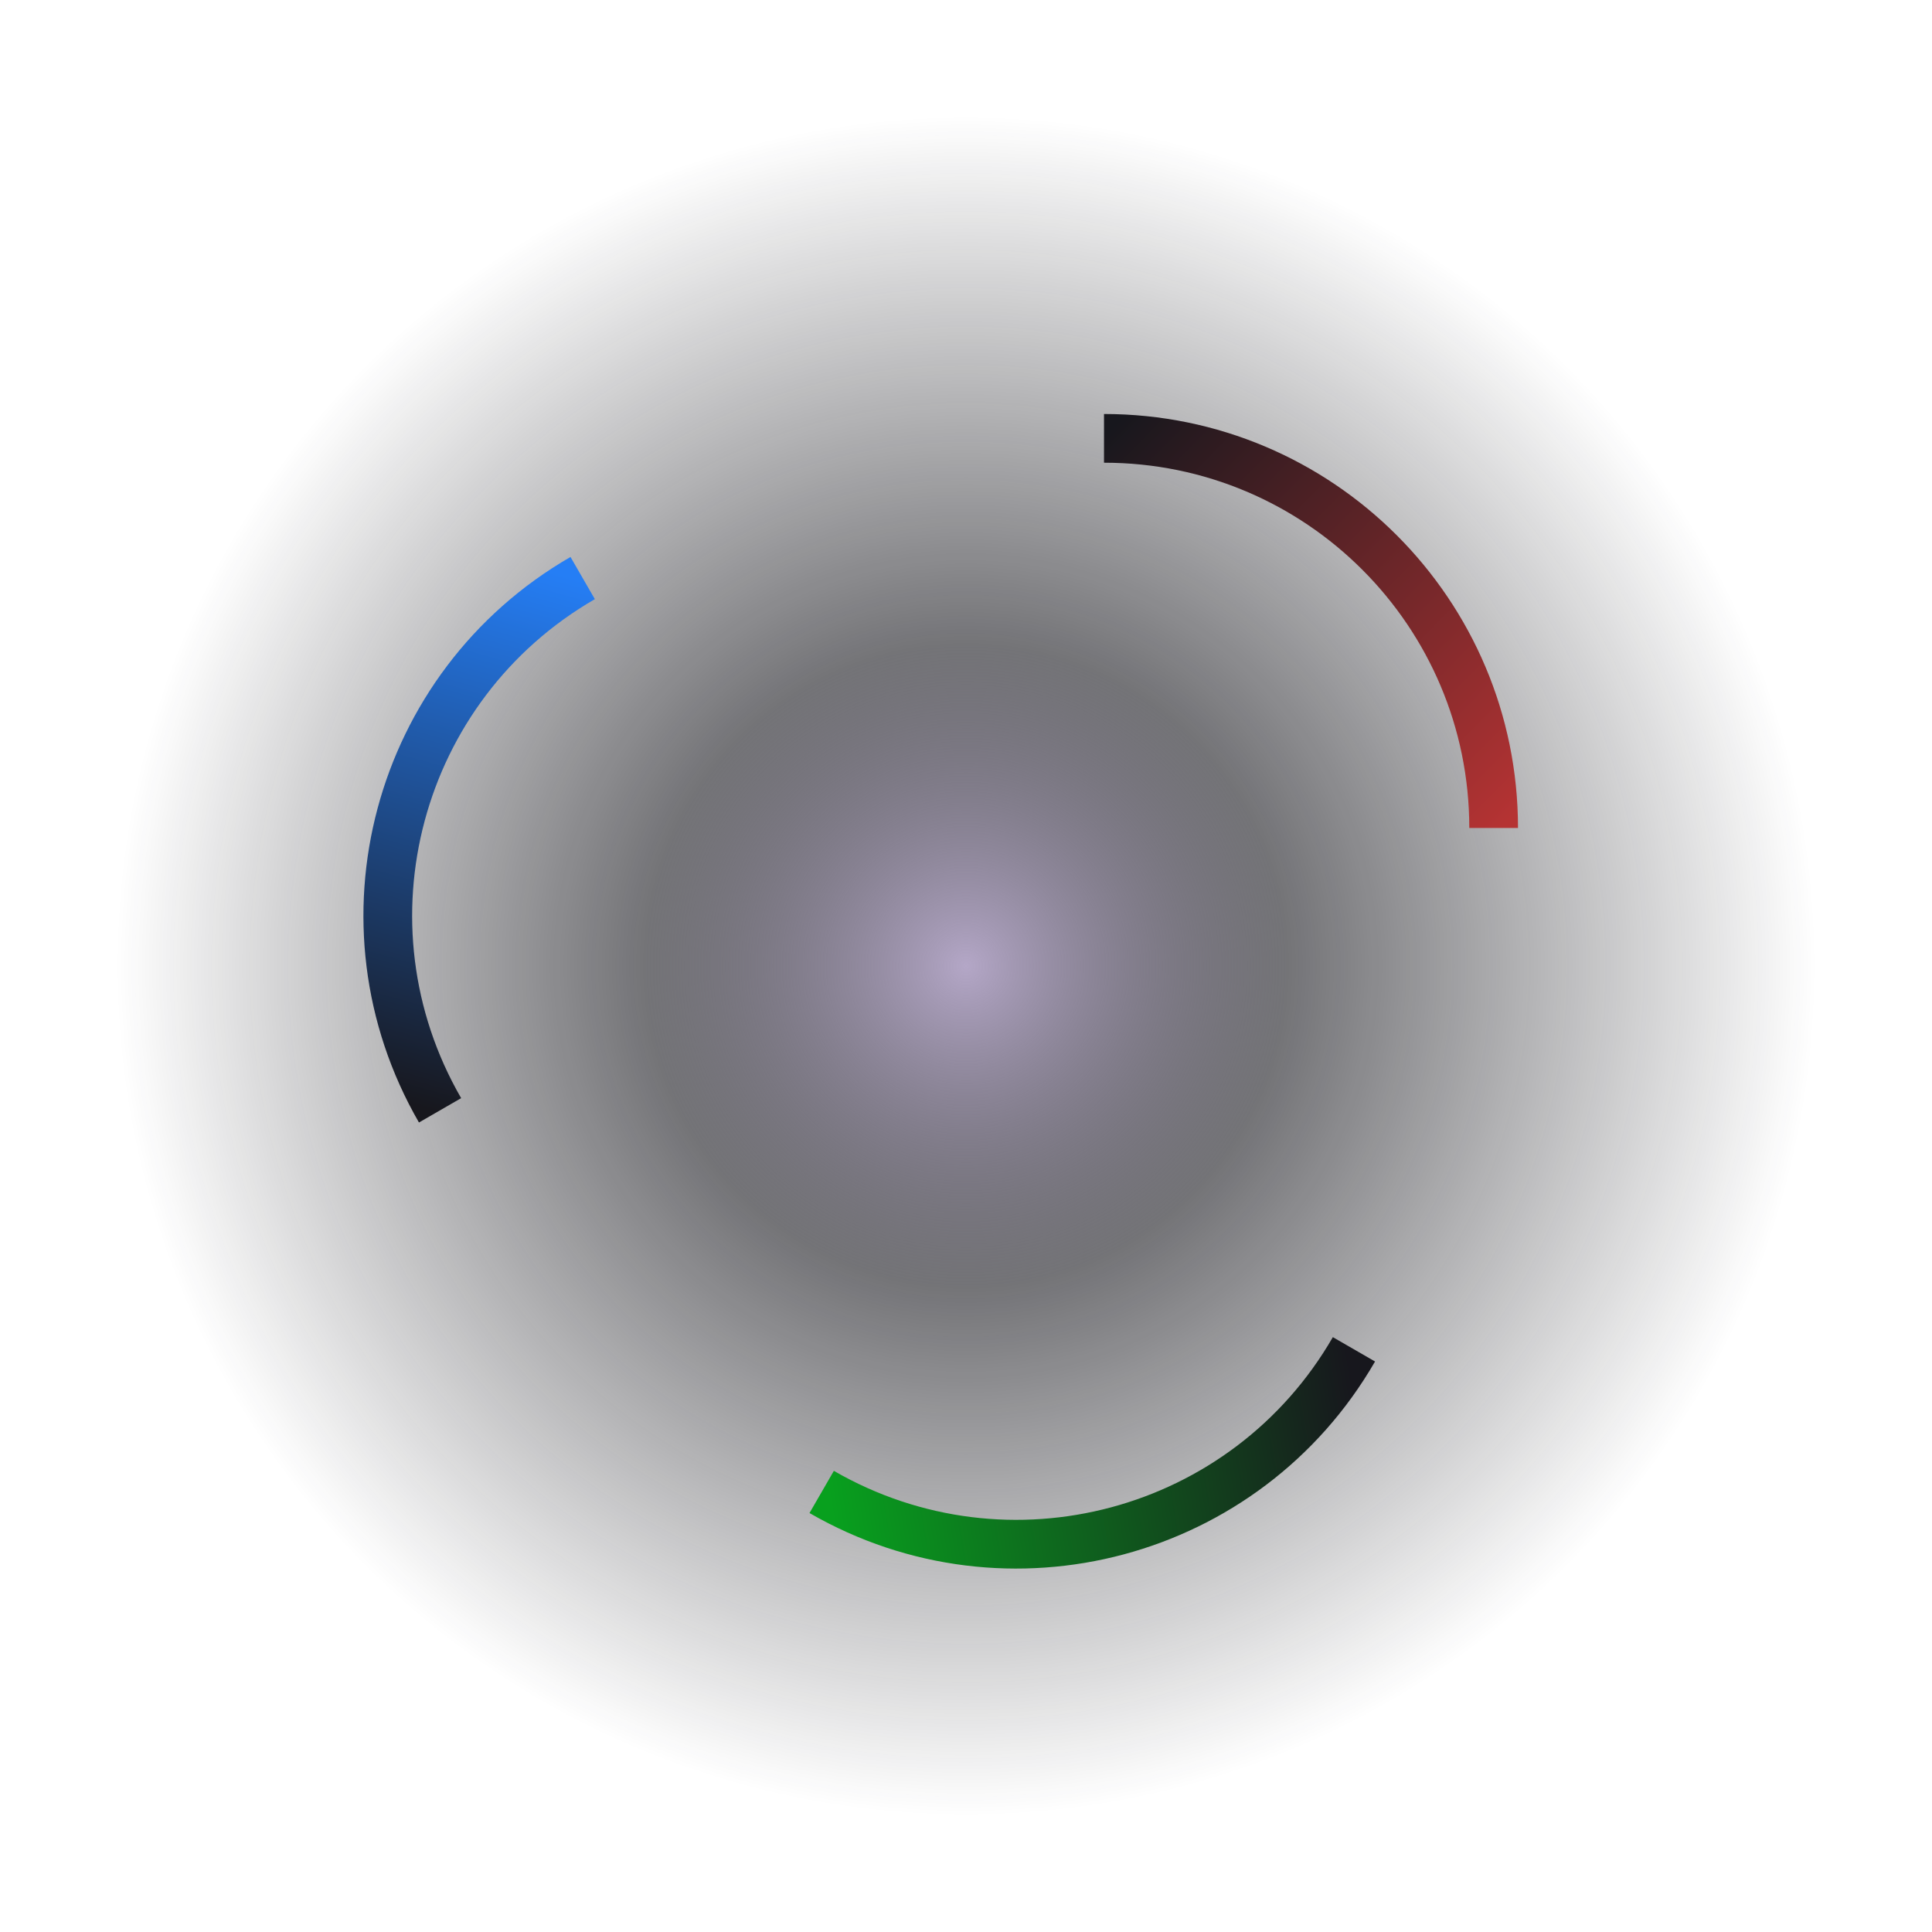 <?xml version="1.0" encoding="UTF-8"?>
<svg width="28px" height="28px" viewBox="0 0 28 28" version="1.1" xmlns="http://www.w3.org/2000/svg" xmlns:xlink="http://www.w3.org/1999/xlink">
    <title>编组</title>
    <defs>
        <radialGradient cx="50%" cy="50%" fx="50%" fy="50%" r="43.648%" id="radialGradient-1">
            <stop stop-color="#B4A7C7" offset="0%"></stop>
            <stop stop-color="#17171D" stop-opacity="0.601" offset="37.669%"></stop>
            <stop stop-color="#17171D" stop-opacity="0" offset="99.97%"></stop>
        </radialGradient>
        <linearGradient x1="2.44249065e-13%" y1="5.544%" x2="95.558%" y2="100%" id="linearGradient-2">
            <stop stop-color="#17171D" offset="0%"></stop>
            <stop stop-color="#B53333" offset="100%"></stop>
        </linearGradient>
        <linearGradient x1="9.955%" y1="-8.39953418e-13%" x2="91.571%" y2="100%" id="linearGradient-3">
            <stop stop-color="#17171D" offset="0%"></stop>
            <stop stop-color="#08A01E" offset="100%"></stop>
        </linearGradient>
        <linearGradient x1="-4.85062547e-14%" y1="5.114%" x2="93.386%" y2="100%" id="linearGradient-4">
            <stop stop-color="#17171D" offset="0%"></stop>
            <stop stop-color="#257EF5" offset="100%"></stop>
        </linearGradient>
    </defs>
    <g id="页面-1" stroke="none" stroke-width="1" fill="none" fill-rule="evenodd">
        <g id="Apple-TV" transform="translate(-967, -307)">
            <g id="编组" transform="translate(967, 307)">
                <circle id="椭圆形" fill="url(#radialGradient-1)" cx="14" cy="14" r="14"></circle>
                <path d="M16,6 L16,6.706 C18.924,6.706 21.294,9.076 21.294,12 L22,12 C22,8.686 19.314,6 16,6 Z" id="路径-2" fill="url(#linearGradient-2)" fill-rule="nonzero"></path>
                <path d="M12.83,17.83 L12.83,18.536 C15.754,18.536 18.124,20.906 18.124,23.83 L18.83,23.83 C18.83,20.516 16.144,17.83 12.83,17.83 Z" id="路径-2" fill="url(#linearGradient-3)" fill-rule="nonzero" transform="translate(15.83, 20.83) rotate(120) translate(-15.83, -20.83)"></path>
                <path d="M4.17,9.17 L4.17,9.876 C7.094,9.876 9.464,12.246 9.464,15.17 L10.17,15.17 C10.17,11.856 7.484,9.17 4.17,9.17 Z" id="路径-2" fill="url(#linearGradient-4)" fill-rule="nonzero" transform="translate(7.17, 12.17) rotate(240) translate(-7.17, -12.17)"></path>
            </g>
        </g>
    </g>
</svg>